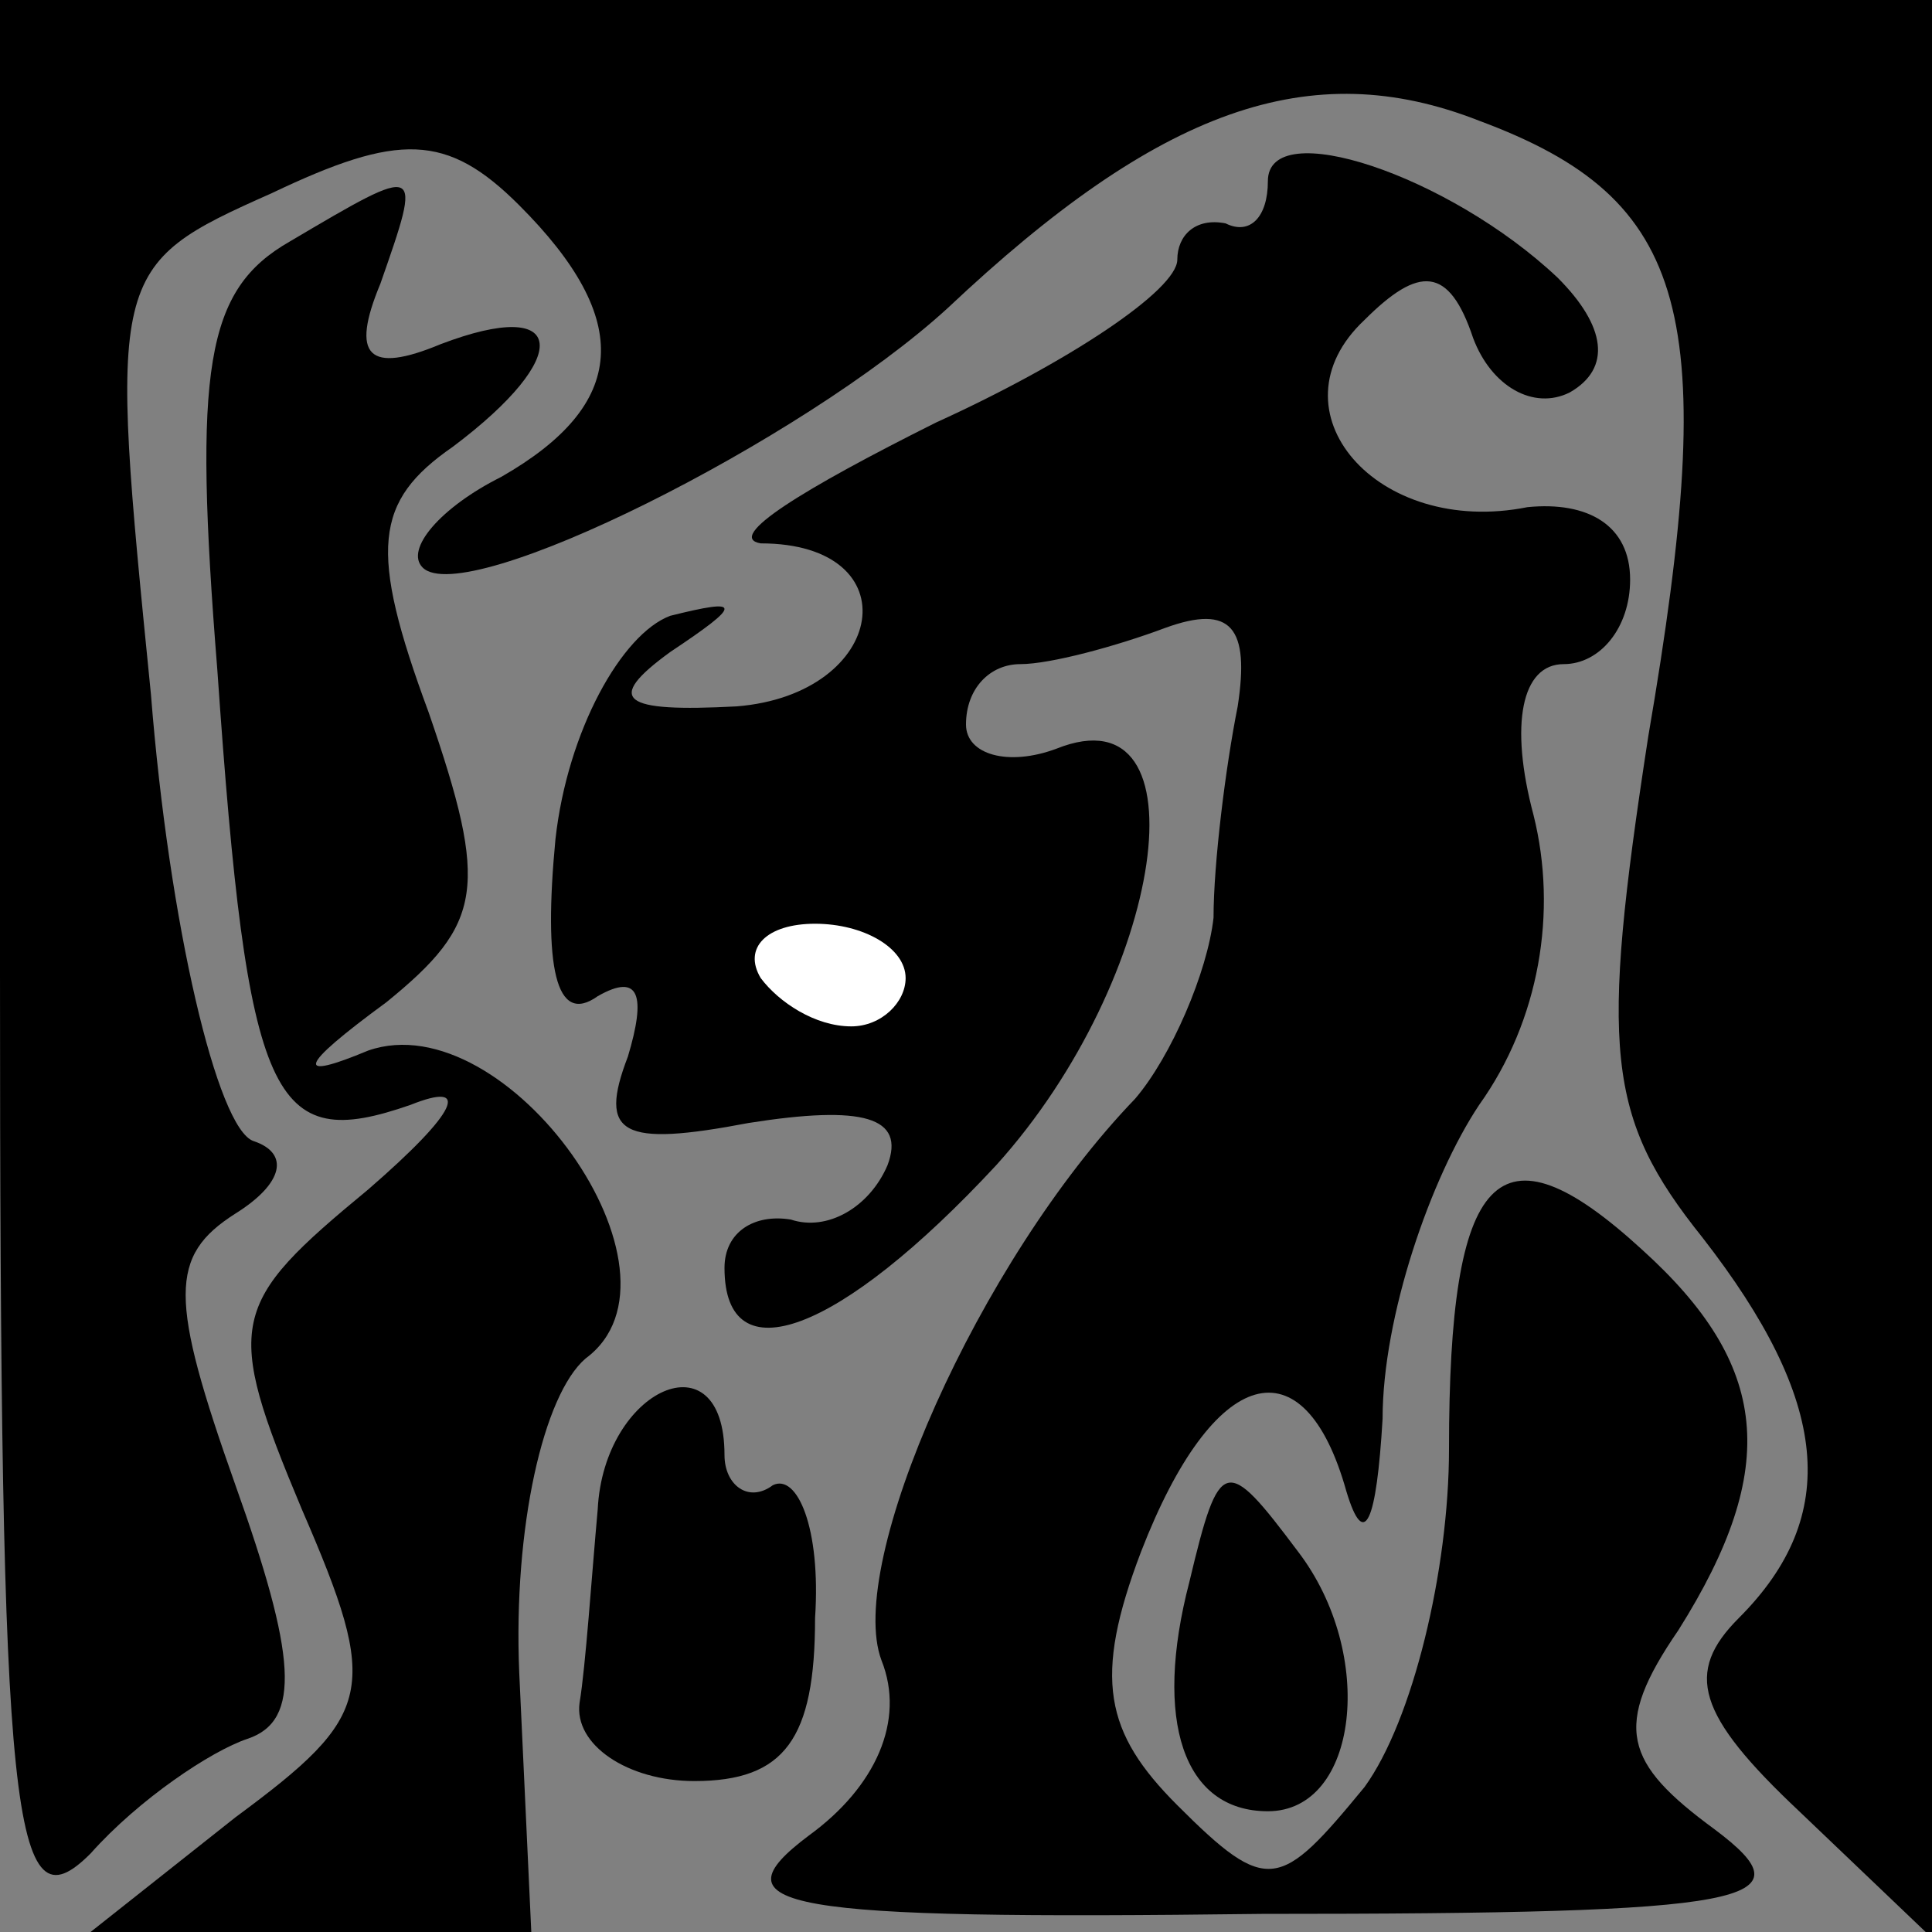 <?xml version="1.0" standalone="no"?>
<!DOCTYPE svg PUBLIC "-//W3C//DTD SVG 20010904//EN"
 "http://www.w3.org/TR/2001/REC-SVG-20010904/DTD/svg10.dtd">
<svg version="1.0" xmlns="http://www.w3.org/2000/svg"
 width="32pt" height="32pt" viewBox="0 0 32 32"
 preserveAspectRatio="xMidYMid meet">
<rect x="0" y="0" width="32" height="32" fill="#808080" stroke="none"/>
<g transform="translate(0,32) scale(0.1,-0.1)"
fill="#000000" stroke="none">
<path fill="#000000" stroke="none" d="M0 159 c0 -142 2 -159 15 -146 8 9 20
17 26 19 9 3 8 14 -2 42 -11 31 -11 38 0 45 8 5 9 10 3 12 -6 2 -14 36 -17 74
-7 70 -7 71 20 83 21 10 29 10 41 -2 19 -19 18 -33 -3 -45 -10 -5 -16 -12 -13
-15 7 -7 63 21 87 43 35 33 60 42 88 31 35 -13 40 -32 28 -102 -8 -52 -7 -63
9 -83 21 -27 23 -46 6 -63 -9 -9 -7 -16 10 -32 l22 -21 0 161 0 160 -160 0
-160 0 0 -161z"/>
<path fill="#000000" stroke="none" d="M210 290 c0 -6 -3 -9 -7 -7 -5 1 -8 -2
-8 -6 0 -5 -18 -17 -40 -27 -22 -11 -35 -19 -29 -20 25 0 21 -25 -4 -27 -19
-1 -22 1 -11 9 12 8 12 9 0 6 -8 -3 -17 -19 -19 -37 -2 -21 0 -31 7 -26 7 4 8
0 5 -10 -5 -13 -1 -15 20 -11 19 3 26 1 23 -7 -3 -7 -10 -11 -16 -9 -6 1 -11
-2 -11 -8 0 -18 19 -11 45 17 28 31 35 79 10 69 -8 -3 -15 -1 -15 4 0 6 4 10
9 10 5 0 16 3 24 6 11 4 14 0 12 -13 -2 -10 -4 -26 -4 -35 -1 -9 -7 -23 -13
-30 -26 -27 -48 -77 -42 -93 4 -10 -1 -21 -12 -29 -16 -12 -5 -14 75 -13 82 0
91 2 75 14 -15 11 -17 17 -6 33 17 27 15 44 -6 63 -24 22 -32 13 -32 -33 0
-20 -6 -45 -14 -56 -14 -17 -16 -18 -31 -3 -12 12 -14 21 -6 42 12 31 27 35
34 10 3 -10 5 -5 6 12 0 17 8 40 16 52 10 14 13 32 9 48 -4 15 -2 25 5 25 6 0
11 6 11 14 0 9 -7 13 -17 12 -25 -5 -43 16 -27 31 9 9 14 9 18 -3 3 -8 10 -12
16 -9 7 4 6 11 -2 19 -18 17 -48 27 -48 16z"/>
<path fill="#ffffff" stroke="none" d="M150 158 c0 -4 -4 -8 -9 -8 -6 0 -12 4
-15 8 -3 5 1 9 9 9 8 0 15 -4 15 -9z"/>
<path fill="#000000" stroke="none" d="M48 280 c-14 -8 -16 -21 -12 -71 5 -72
9 -80 32 -72 10 4 8 -1 -7 -14 -23 -19 -24 -22 -11 -53 13 -30 12 -34 -11 -51
l-24 -19 37 0 36 0 -2 43 c-1 24 4 46 11 52 19 14 -13 59 -36 51 -12 -5 -12
-3 3 8 16 13 17 19 7 48 -10 27 -9 35 4 44 20 15 19 25 -2 17 -12 -5 -15 -2
-10 10 7 20 7 20 -15 7z"/>
<path fill="#000000" stroke="none" d="M99 70 c-1 -11 -2 -26 -3 -32 -1 -7 8
-13 19 -13 15 0 20 7 20 27 1 15 -3 24 -7 22 -4 -3 -8 0 -8 5 0 20 -20 11 -21
-9z"/>
<path fill="#000000" stroke="none" d="M197 58 c-6 -23 -1 -38 13 -38 15 0 18
26 5 43 -12 16 -13 16 -18 -5z"/>
</g>
</svg>

